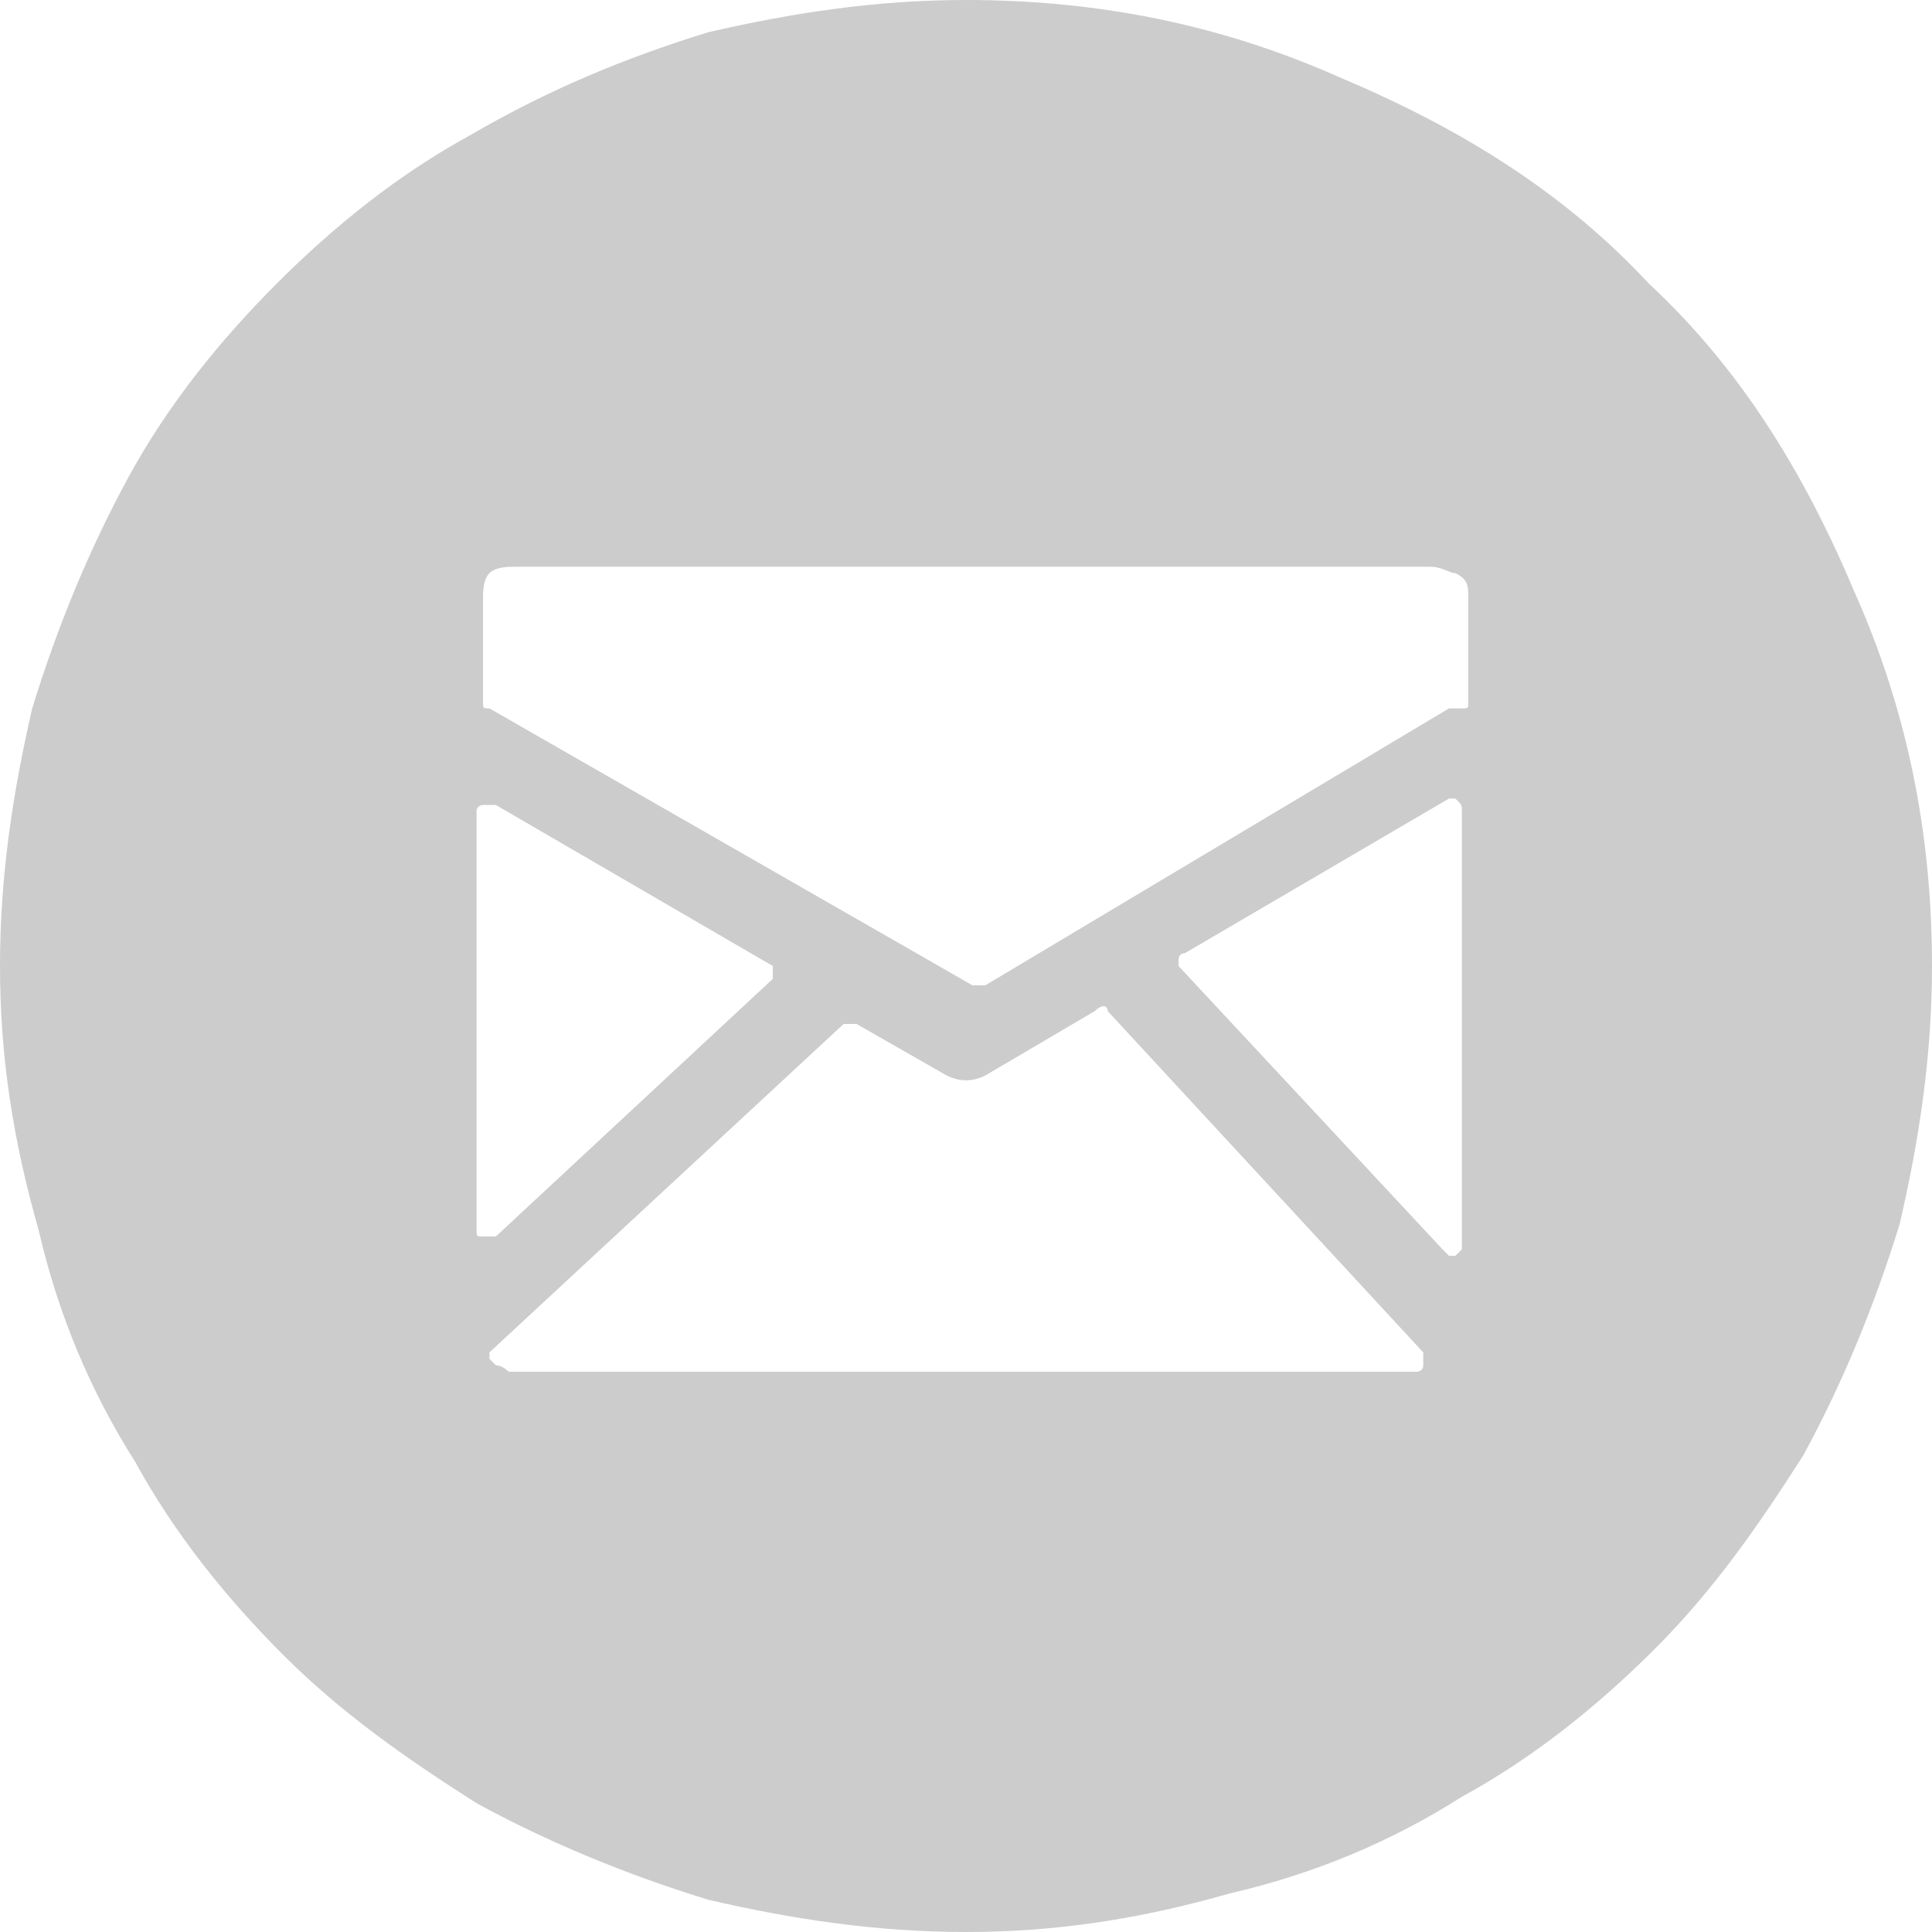 <?xml version="1.0" encoding="utf-8"?>
<!-- Generator: Adobe Illustrator 18.0.0, SVG Export Plug-In . SVG Version: 6.00 Build 0)  -->
<!DOCTYPE svg PUBLIC "-//W3C//DTD SVG 1.1//EN" "http://www.w3.org/Graphics/SVG/1.1/DTD/svg11.dtd">
<svg version="1.1" id="Слой_1" xmlns="http://www.w3.org/2000/svg" xmlns:xlink="http://www.w3.org/1999/xlink" x="0px" y="0px"
	 viewBox="0 0 30 30" enable-background="new 0 0 30 30" xml:space="preserve">
<g>
	<path fill="#CCCCCC" d="M15,30c-1.4,0-2.7-0.2-4-0.5c-1.3-0.4-2.5-0.9-3.6-1.5c-1.1-0.7-2.1-1.4-3-2.3c-0.9-0.9-1.7-1.9-2.3-3
		c-0.7-1.1-1.2-2.3-1.5-3.6C0.2,17.7,0,16.4,0,15c0-1.4,0.2-2.7,0.5-4c0.4-1.3,0.9-2.5,1.5-3.6c0.6-1.1,1.4-2.1,2.3-3
		c0.9-0.9,1.9-1.7,3-2.3C8.5,1.4,9.7,0.9,11,0.5C12.3,0.2,13.6,0,15,0c2.1,0,4,0.4,5.8,1.2C22.7,2,24.3,3,25.6,4.4
		C27,5.7,28,7.3,28.8,9.2C29.6,11,30,12.9,30,15c0,1.4-0.2,2.7-0.5,4c-0.4,1.3-0.9,2.5-1.5,3.6c-0.7,1.1-1.4,2.1-2.3,3
		c-0.9,0.9-1.9,1.7-3,2.3c-1.1,0.7-2.3,1.2-3.6,1.5C17.7,29.8,16.4,30,15,30L15,30z M22.2,8.8H8c-0.1,0-0.3,0-0.4,0.1
		C7.5,9,7.5,9.2,7.5,9.3v1.6c0,0.1,0,0.1,0.1,0.1l7.5,4.3l0.1,0c0,0,0.1,0,0.1,0l7.2-4.3c0,0,0.1,0,0.1,0c0,0,0.1,0,0.1,0
		c0.1,0,0.1,0,0.1-0.1V9.3c0-0.2,0-0.3-0.2-0.4C22.5,8.9,22.4,8.8,22.2,8.8L22.2,8.8z M12,15.2C12,15.2,12.1,15.2,12,15.2
		c0-0.2,0-0.2,0-0.2l-4.3-2.5c-0.1,0-0.1,0-0.2,0c0,0-0.1,0-0.1,0.1v6.5c0,0.1,0,0.1,0.1,0.1h0.1c0,0,0.1,0,0.1,0L12,15.2z
		 M17.2,15.7c0-0.1-0.1-0.1-0.2,0l-1.7,1c-0.2,0.1-0.4,0.1-0.6,0l-1.4-0.8c-0.1,0-0.1,0-0.2,0l-5.5,5.1c0,0,0,0.1,0,0.1
		c0,0,0,0,0.1,0.1c0.1,0,0.2,0.1,0.2,0.1h14.1c0,0,0.1,0,0.1-0.1c0-0.1,0-0.1,0-0.2L17.2,15.7z M22.6,12.4h-0.1l-4.1,2.4
		c0,0-0.1,0-0.1,0.1c0,0,0,0.1,0,0.1l4.1,4.4c0,0,0.1,0.1,0.1,0.1h0.1c0.1-0.1,0.1-0.1,0.1-0.1v-6.8C22.7,12.5,22.7,12.5,22.6,12.4
		L22.6,12.4z M22.6,12.4"/>
</g>
</svg>

